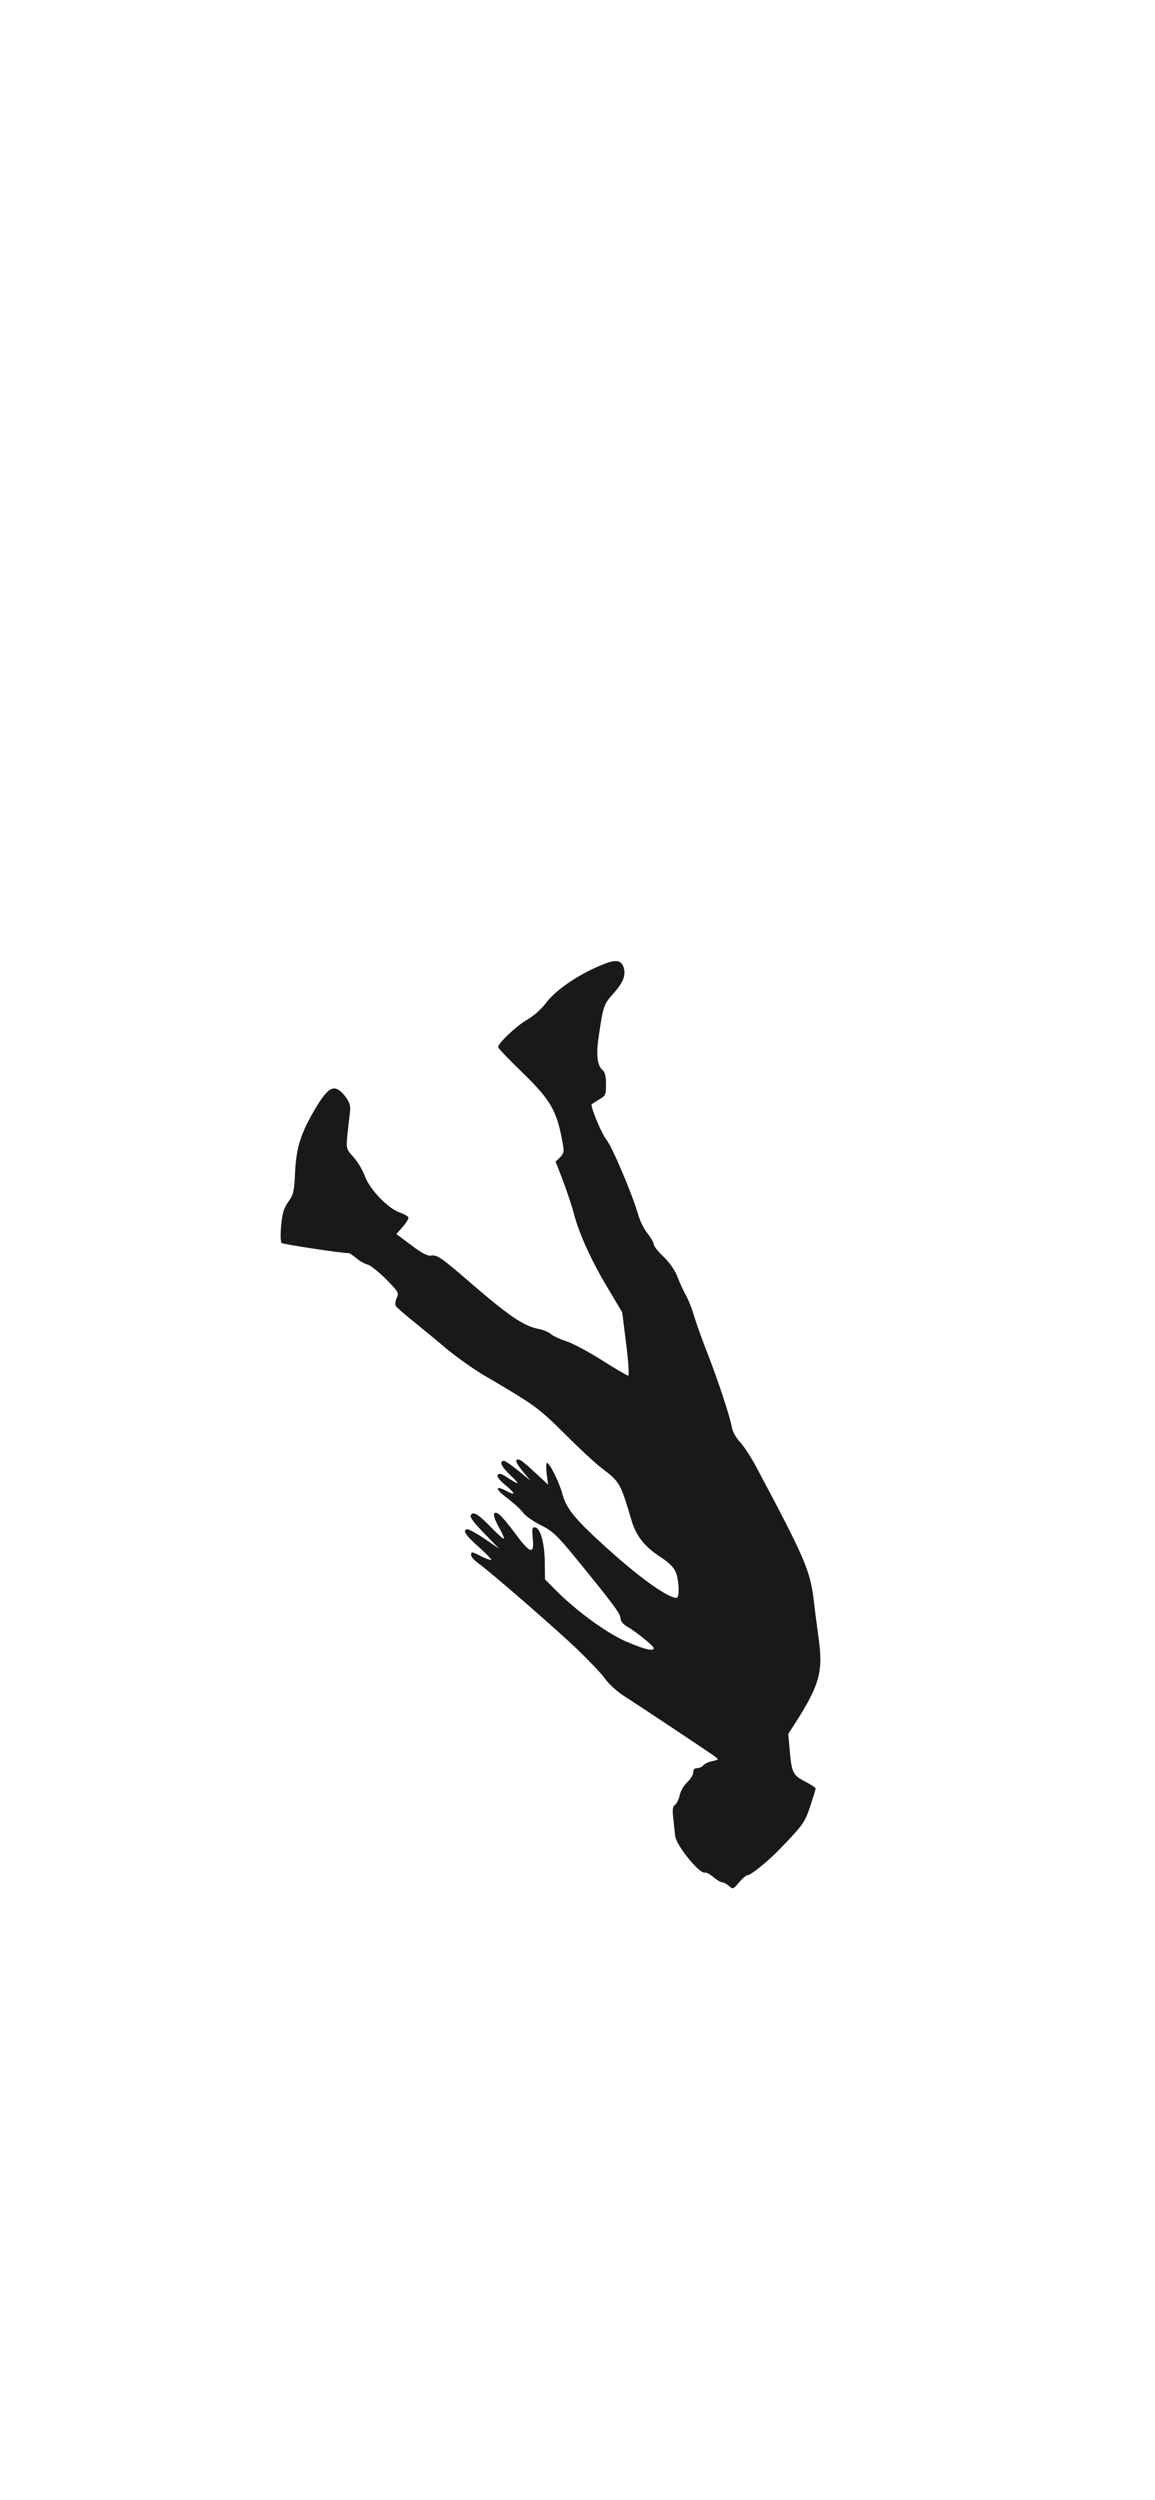 <svg width="428" height="926" viewBox="0 0 428 926" fill="none" xmlns="http://www.w3.org/2000/svg">
<path d="M224.567 356.804C215.414 360.265 206.261 366.265 202.338 371.495C200.492 373.956 197.646 376.418 195.185 377.802C191.339 380.033 184.57 386.417 184.57 387.879C184.57 388.263 188.493 392.34 193.262 396.955C204.415 407.801 206.492 411.493 208.722 424.723C209.03 426.646 208.722 427.569 207.492 428.723L205.876 430.261L208.645 437.414C210.107 441.337 211.953 446.798 212.645 449.491C214.491 456.798 219.26 467.259 225.26 477.181L230.567 486.104L232.029 497.795C232.875 504.41 233.182 509.564 232.798 509.564C232.413 509.564 228.029 507.026 223.106 503.872C218.106 500.718 212.184 497.565 209.876 496.796C207.568 496.103 205.03 494.873 204.184 494.18C203.338 493.411 201.415 492.642 199.954 492.334C194.492 491.334 189.339 487.95 177.339 477.72C163.033 465.413 162.186 464.72 159.648 465.105C158.341 465.259 156.187 464.105 152.341 461.182L146.88 457.106L149.264 454.413C150.495 452.952 151.495 451.414 151.341 450.952C151.187 450.491 149.803 449.721 148.264 449.183C143.88 447.721 137.111 440.722 135.265 435.799C134.419 433.491 132.496 430.184 130.958 428.569C128.265 425.569 128.265 425.415 128.727 420.415C129.035 417.646 129.419 413.954 129.65 412.262C129.958 409.877 129.727 408.647 128.265 406.57C127.265 405.109 125.727 403.647 124.727 403.339C122.496 402.493 120.266 404.724 116.112 411.877C111.343 420.261 109.805 425.184 109.343 434.184C109.036 441.337 108.728 442.491 106.882 445.106C105.19 447.414 104.651 449.26 104.19 453.875C103.882 457.106 103.959 460.028 104.344 460.413C104.805 460.875 126.342 464.182 129.342 464.182C129.573 464.182 130.804 465.028 132.034 466.028C133.265 467.105 135.188 468.182 136.265 468.413C137.342 468.72 140.342 471.105 143.034 473.797C147.649 478.489 147.88 478.873 147.034 480.72C146.495 481.873 146.341 483.181 146.649 483.719C147.034 484.335 149.88 486.796 153.033 489.334C156.187 491.873 161.725 496.411 165.34 499.488C168.955 502.487 175.186 506.949 179.186 509.333C198.492 520.64 199.415 521.333 209.491 531.332C214.876 536.716 221.106 542.485 223.337 544.1C229.567 548.793 230.029 549.639 233.798 562.484C235.644 568.945 238.797 572.945 245.182 577.022C247.874 578.791 249.72 580.637 250.412 582.329C251.643 585.329 251.874 591.867 250.72 591.867C247.335 591.867 236.336 583.944 223.26 571.945C213.03 562.638 209.799 558.638 208.415 553.408C207.338 549.254 203.646 541.87 202.723 541.87C202.338 541.87 202.338 543.716 202.569 545.87L203.107 549.946L199.8 546.87C193.646 541.101 192.416 540.178 191.492 540.716C190.954 541.024 191.646 542.485 193.569 544.793L196.492 548.408L192.031 544.716C189.493 542.716 187.185 541.101 186.877 541.101C184.724 541.101 185.724 543.254 189.339 546.639C193.108 550.254 192.646 550.254 187.185 546.793C185.877 545.87 185.031 545.716 184.493 546.254C183.954 546.793 184.801 548.023 187.185 550.023C191.108 553.254 191.262 554.177 187.647 552.254C183.339 550.023 183.416 551.485 187.8 554.792C190.185 556.561 192.8 558.946 193.646 560.1C194.492 561.33 197.492 563.484 200.261 564.868C204.799 567.099 206.261 568.484 213.645 577.483C227.567 594.559 229.952 597.79 229.952 599.482C229.952 600.482 230.875 601.636 232.49 602.559C236.028 604.635 242.259 609.712 242.259 610.481C242.259 611.789 238.721 610.943 231.798 607.943C224.337 604.635 212.799 596.097 205.415 588.483L201.953 585.021L201.876 578.252C201.723 571.022 200.107 565.715 198.107 565.715C197.184 565.715 197.108 566.561 197.415 569.945C198.031 575.945 196.492 575.56 191.031 568.176C186.493 562.176 184.801 560.33 183.647 560.33C182.493 560.33 183.031 562.407 185.031 566.022C186.185 568.022 186.877 569.791 186.724 569.945C186.57 570.176 184.57 568.407 182.262 566.022C177.263 560.869 175.416 559.715 174.493 561.176C174.032 561.946 175.493 563.945 179.416 567.945L184.954 573.637L179.647 570.022C176.801 568.099 173.878 566.484 173.34 566.484C171.109 566.484 172.417 568.638 177.339 572.945C180.109 575.406 182.185 577.56 182.031 577.791C181.801 577.945 180.262 577.406 178.493 576.56C174.801 574.637 174.57 574.637 174.57 576.022C174.57 576.637 175.724 577.945 177.109 578.945C181.493 582.021 206.261 603.559 214.107 611.097C218.26 615.096 222.875 619.942 224.26 621.865C225.644 623.788 228.644 626.557 230.952 628.019C237.413 632.172 263.181 649.325 264.95 650.633C266.411 651.71 266.411 651.787 264.027 652.325C262.642 652.556 261.104 653.325 260.642 653.863C260.181 654.479 259.104 654.94 258.335 654.94C257.335 654.94 256.873 655.479 256.873 656.556C256.873 657.402 255.873 659.017 254.643 660.171C253.412 661.324 252.181 663.478 251.874 664.94C251.566 666.401 250.797 668.016 250.181 668.478C249.258 669.093 249.105 670.247 249.489 673.478C249.72 675.785 250.028 678.708 250.181 679.939C250.412 683.4 259.258 694.246 261.181 693.63C261.719 693.476 263.104 694.246 264.411 695.322C265.642 696.399 267.18 697.245 267.719 697.245C268.257 697.245 269.334 697.861 270.18 698.63C271.565 699.861 271.719 699.861 273.872 697.245C275.103 695.784 276.564 694.553 277.103 694.553C278.257 694.553 284.333 689.631 288.564 685.323C297.486 676.093 298.256 675.093 300.255 669.016C301.332 665.709 302.255 662.786 302.255 662.478C302.255 662.171 300.486 661.017 298.409 659.94C293.871 657.632 293.333 656.556 292.64 648.325L292.102 642.249L295.333 637.249C303.64 624.096 305.024 618.942 303.409 607.251C302.794 602.789 301.948 596.328 301.563 592.867C300.179 581.56 298.256 577.175 280.257 543.408C278.334 539.793 275.641 535.639 274.257 534.178C272.719 532.563 271.488 530.332 271.18 528.563C270.411 524.409 266.104 511.41 262.104 501.103C260.181 496.257 258.027 490.181 257.258 487.642C256.566 485.104 255.181 481.643 254.258 479.95C253.335 478.258 251.874 475.181 251.104 473.105C250.258 470.72 248.335 467.951 246.028 465.643C243.951 463.721 242.259 461.567 242.259 460.951C242.259 460.259 241.182 458.49 239.951 456.875C238.644 455.259 237.028 452.029 236.413 449.644C234.105 441.876 226.952 424.954 224.644 422.031C222.952 419.877 219.183 410.954 219.183 409.108C219.183 409.031 220.414 408.262 221.875 407.339C224.414 405.878 224.567 405.57 224.567 401.647C224.567 398.878 224.183 397.109 223.414 396.494C221.26 394.725 220.798 390.802 221.952 383.264C223.568 372.495 223.721 372.034 227.337 367.957C231.106 363.726 232.029 361.111 231.029 358.111C230.183 355.804 228.337 355.419 224.567 356.804Z" fill="black" fill-opacity="0.9"/>
</svg>
